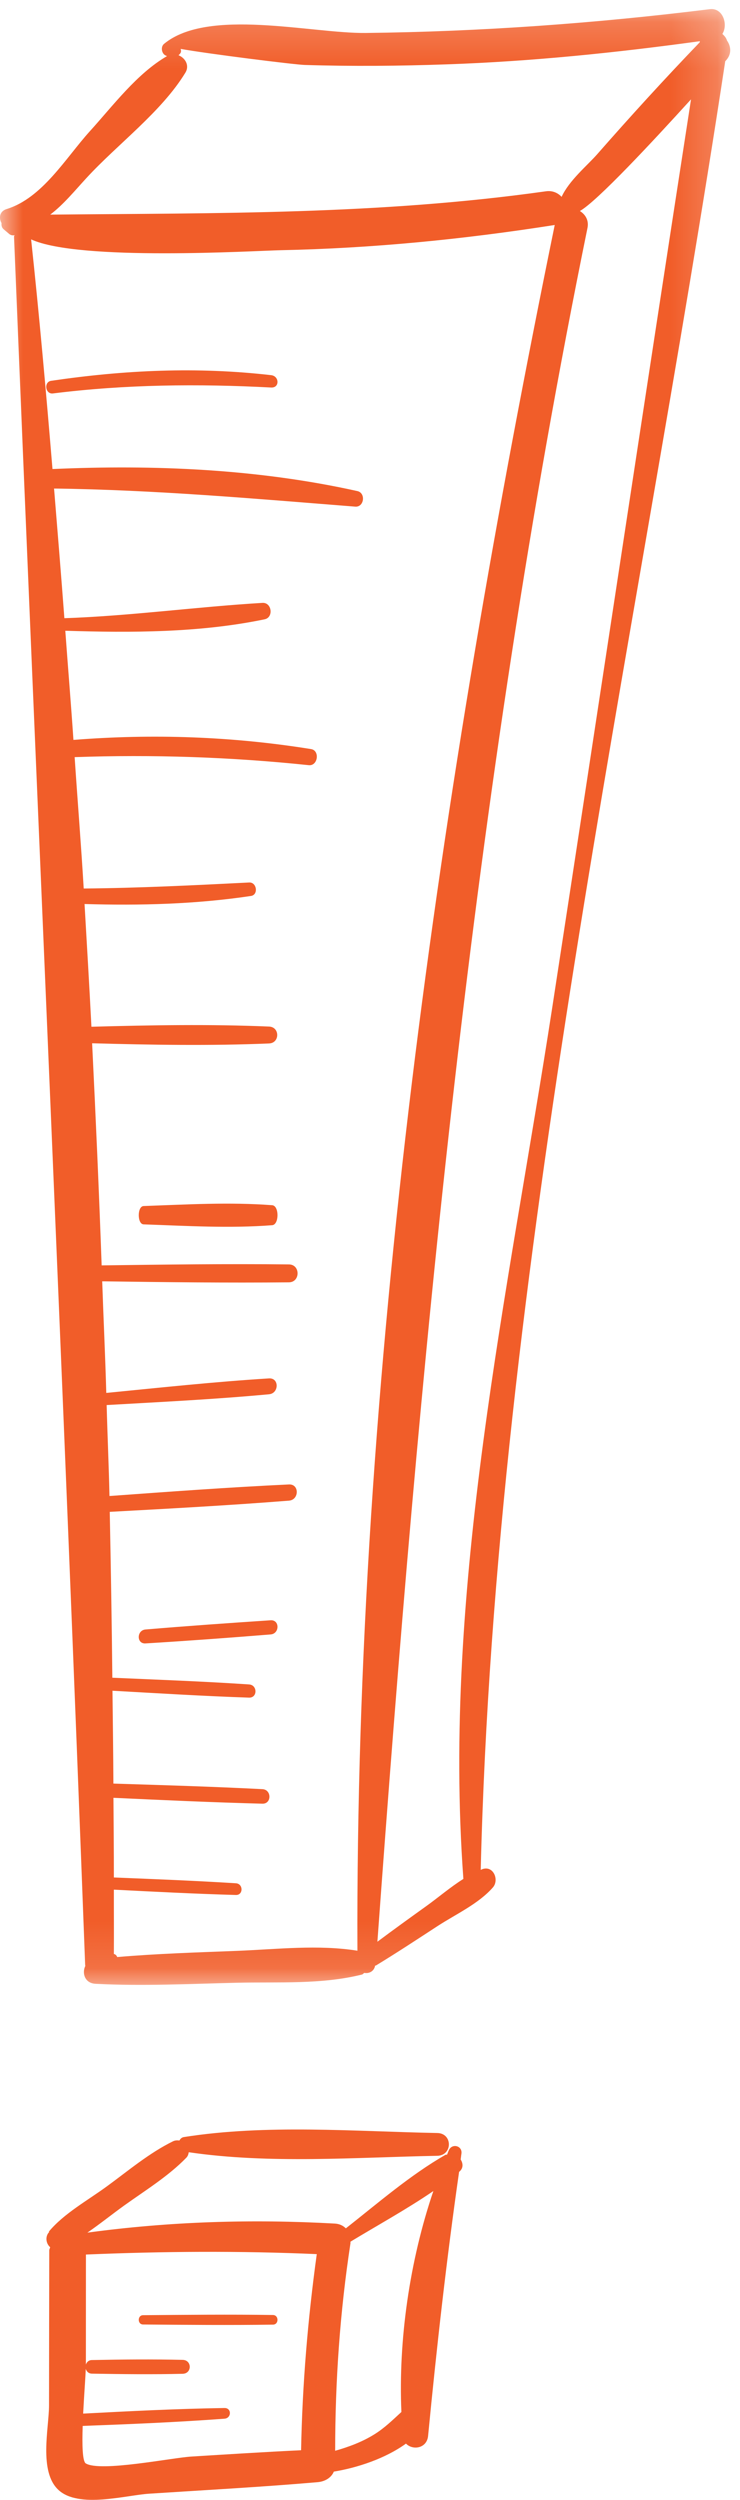 <?xml version="1.0" encoding="UTF-8"?>
<svg width="16px" height="54px" viewBox="0 0 16 54" version="1.1" xmlns="http://www.w3.org/2000/svg" xmlns:xlink="http://www.w3.org/1999/xlink">
    <!-- Generator: Sketch 40.3 (33839) - http://www.bohemiancoding.com/sketch -->
    <title>Warning</title>
    <desc>Created with Sketch.</desc>
    <defs>
        <polygon id="path-1" points="15.789 0.196 0 0.196 0 42.876 15.789 42.876 15.789 0.196"></polygon>
    </defs>
    <g id="landing" stroke="none" stroke-width="1" fill="none" fill-rule="evenodd">
        <g id="Bart-Landing" transform="translate(-610, -6983)">
            <g id="Variant-2" transform="translate(0, -4)">
                <g id="Content" transform="translate(-678, -92)">
                    <g id="СКИДКА" transform="translate(492, 6608)">
                        <g id="form-error" transform="translate(761, 444)">
                            <g id="Warning" transform="translate(35, 27)">
                                <g id="Group-3">
                                    <mask id="mask-2" fill="white">
                                        <use xlink:href="#path-1"></use>
                                    </mask>
                                    <g id="Clip-2"></g>
                                    <path d="M15.719,0.876 C15.702,0.817 15.662,0.772 15.619,0.733 C15.747,0.534 15.633,0.163 15.348,0.198 C12.876,0.504 10.395,0.684 7.904,0.712 C6.728,0.724 4.495,0.161 3.545,0.949 C3.471,1.012 3.492,1.154 3.577,1.197 C3.589,1.202 3.601,1.207 3.611,1.212 C2.959,1.589 2.44,2.288 1.938,2.84 C1.419,3.415 0.915,4.279 0.143,4.516 C-0.015,4.564 -0.027,4.714 0.033,4.82 C0.028,4.868 0.036,4.916 0.079,4.953 C0.12,4.987 0.16,5.021 0.2,5.055 C0.236,5.085 0.277,5.088 0.315,5.081 C0.312,5.093 0.303,5.097 0.303,5.109 C0.811,17.556 1.374,29.998 1.841,42.445 C1.841,42.453 1.845,42.459 1.845,42.466 C1.769,42.624 1.832,42.84 2.066,42.853 C3.085,42.906 4.109,42.854 5.129,42.83 C6.025,42.809 6.953,42.871 7.825,42.653 C7.848,42.648 7.858,42.628 7.876,42.617 C7.978,42.637 8.088,42.585 8.111,42.46 C8.119,42.457 8.123,42.461 8.129,42.457 C8.581,42.182 9.02,41.893 9.462,41.605 C9.857,41.348 10.346,41.126 10.658,40.77 C10.799,40.608 10.667,40.29 10.428,40.377 C10.416,40.381 10.406,40.388 10.394,40.392 C10.714,27.359 13.723,14.204 15.681,1.323 C15.685,1.319 15.694,1.31 15.697,1.306 C15.826,1.166 15.805,0.998 15.719,0.876 L15.719,0.876 Z M7.728,42.138 C6.876,42.002 5.989,42.107 5.129,42.141 C4.264,42.175 3.396,42.201 2.534,42.275 C2.522,42.242 2.498,42.216 2.462,42.208 C2.465,41.747 2.461,41.282 2.462,40.819 C3.341,40.864 4.219,40.909 5.1,40.934 C5.264,40.939 5.262,40.69 5.1,40.681 C4.221,40.626 3.341,40.591 2.462,40.556 C2.463,39.983 2.456,39.408 2.453,38.835 C3.527,38.885 4.6,38.934 5.674,38.962 C5.877,38.967 5.875,38.658 5.674,38.648 C4.6,38.593 3.527,38.561 2.452,38.528 C2.449,37.86 2.439,37.19 2.432,36.522 C3.416,36.577 4.401,36.638 5.385,36.671 C5.571,36.677 5.569,36.397 5.385,36.386 C4.401,36.32 3.415,36.284 2.429,36.241 C2.417,35.048 2.397,33.853 2.373,32.658 C3.665,32.588 4.958,32.518 6.248,32.416 C6.47,32.399 6.476,32.055 6.248,32.066 C4.952,32.127 3.66,32.222 2.367,32.316 C2.353,31.661 2.323,31.006 2.306,30.351 C3.477,30.284 4.649,30.227 5.817,30.118 C6.034,30.098 6.04,29.762 5.817,29.775 C4.642,29.848 3.469,29.974 2.298,30.089 C2.276,29.285 2.237,28.482 2.21,27.678 C3.556,27.697 4.9,27.713 6.247,27.7 C6.496,27.697 6.497,27.315 6.247,27.313 C4.897,27.298 3.548,27.316 2.198,27.334 C2.141,25.735 2.07,24.134 1.992,22.536 C3.266,22.571 4.545,22.593 5.817,22.54 C6.053,22.531 6.053,22.184 5.817,22.175 C4.54,22.121 3.255,22.144 1.977,22.179 C1.932,21.295 1.879,20.411 1.828,19.528 C3.033,19.563 4.229,19.533 5.426,19.354 C5.592,19.33 5.553,19.053 5.387,19.063 C4.194,19.123 3.003,19.183 1.81,19.193 C1.754,18.245 1.677,17.301 1.614,16.355 C3.307,16.296 4.989,16.352 6.677,16.529 C6.874,16.549 6.921,16.212 6.725,16.181 C5.017,15.907 3.309,15.847 1.588,15.983 C1.535,15.196 1.469,14.412 1.412,13.625 C2.839,13.67 4.319,13.669 5.721,13.378 C5.921,13.337 5.878,13.01 5.674,13.023 C4.243,13.108 2.826,13.305 1.392,13.354 C1.322,12.419 1.245,11.486 1.169,10.553 C3.352,10.581 5.504,10.772 7.681,10.944 C7.874,10.959 7.914,10.65 7.727,10.608 C5.574,10.13 3.335,10.034 1.135,10.132 C0.997,8.474 0.85,6.819 0.673,5.171 C1.707,5.648 5.505,5.417 6.067,5.405 C8.058,5.364 10.028,5.169 11.994,4.86 C9.492,17.071 7.679,29.65 7.728,42.138 L7.728,42.138 Z M11.941,21.76 C10.988,27.948 9.559,34.299 10.019,40.587 C9.737,40.764 9.476,40.989 9.212,41.178 C8.859,41.431 8.508,41.684 8.16,41.944 C9.066,29.485 10.197,17.194 12.702,4.926 C12.737,4.755 12.654,4.631 12.538,4.558 C12.908,4.352 14.121,3.048 14.941,2.146 C13.929,8.682 12.946,15.223 11.941,21.76 L11.941,21.76 Z M15.129,0.914 C14.371,1.702 13.633,2.51 12.912,3.332 C12.699,3.574 12.305,3.898 12.143,4.252 C12.062,4.167 11.948,4.112 11.804,4.132 C8.2,4.64 4.69,4.601 1.086,4.636 C1.374,4.419 1.621,4.114 1.868,3.847 C2.542,3.113 3.49,2.419 4.007,1.572 C4.105,1.413 4.004,1.252 3.86,1.193 L3.887,1.166 C3.922,1.129 3.918,1.091 3.905,1.056 C4.483,1.161 6.367,1.396 6.586,1.403 C7.61,1.435 8.637,1.426 9.66,1.39 C11.496,1.327 13.316,1.139 15.132,0.89 C15.132,0.899 15.13,0.906 15.129,0.914 L15.129,0.914 Z" id="Fill-1" fill="#F15D29" mask="url(#mask-2)"></path>
                                </g>
                                <path d="M9.96,46.647 C9.967,46.606 9.97,46.564 9.977,46.523 C10.003,46.351 9.773,46.289 9.703,46.451 C9.689,46.481 9.679,46.513 9.667,46.542 C9.655,46.547 9.643,46.54 9.63,46.548 C8.868,46.985 8.169,47.592 7.478,48.135 C7.42,48.079 7.343,48.037 7.238,48.032 C5.449,47.932 3.663,47.987 1.889,48.228 C2.163,48.04 2.425,47.829 2.685,47.642 C3.142,47.315 3.639,47.01 4.029,46.609 C4.065,46.572 4.074,46.531 4.081,46.491 C5.832,46.748 7.693,46.601 9.456,46.568 C9.789,46.56 9.789,46.082 9.456,46.076 C7.658,46.041 5.757,45.883 3.978,46.163 C3.929,46.17 3.899,46.201 3.879,46.238 C3.836,46.233 3.79,46.231 3.742,46.254 C3.223,46.509 2.773,46.891 2.311,47.228 C1.895,47.532 1.38,47.815 1.055,48.207 C1.058,48.209 1.061,48.211 1.065,48.213 C0.971,48.306 0.992,48.465 1.085,48.543 C1.08,48.567 1.065,48.585 1.065,48.612 C1.063,49.729 1.061,50.847 1.06,51.963 C1.059,52.446 0.833,53.392 1.266,53.788 C1.706,54.191 2.713,53.901 3.225,53.867 C4.441,53.788 5.657,53.723 6.869,53.618 C7.025,53.605 7.164,53.522 7.218,53.39 C7.726,53.307 8.33,53.108 8.778,52.785 C8.926,52.938 9.23,52.888 9.256,52.62 C9.442,50.703 9.653,48.822 9.926,46.917 C9.927,46.915 9.928,46.914 9.929,46.913 C10.024,46.836 10.013,46.73 9.96,46.647 L9.96,46.647 Z M6.51,52.928 C5.717,52.966 4.926,53.016 4.135,53.065 C3.713,53.091 2.171,53.404 1.855,53.213 C1.782,53.169 1.774,52.81 1.788,52.403 C2.812,52.365 3.832,52.323 4.854,52.247 C5.008,52.235 5.012,52.014 4.854,52.016 C3.833,52.032 2.817,52.083 1.798,52.137 C1.819,51.725 1.85,51.329 1.854,51.17 C1.872,51.224 1.91,51.272 1.988,51.274 C2.642,51.285 3.295,51.293 3.949,51.277 C4.154,51.273 4.154,50.98 3.949,50.976 C3.295,50.961 2.642,50.967 1.988,50.98 C1.913,50.981 1.876,51.026 1.857,51.078 C1.857,50.285 1.858,49.493 1.858,48.701 C3.526,48.631 5.184,48.619 6.849,48.692 C6.655,50.099 6.537,51.509 6.51,52.928 L6.51,52.928 Z M8.679,52.102 C8.494,52.271 8.317,52.447 8.094,52.585 C7.832,52.748 7.545,52.855 7.247,52.94 C7.247,51.437 7.35,49.945 7.578,48.456 C7.579,48.444 7.577,48.435 7.577,48.424 C8.164,48.068 8.795,47.722 9.37,47.329 C8.858,48.835 8.611,50.544 8.679,52.102 L8.679,52.102 Z" id="Fill-4" fill="#F15D29"></path>
                                <path d="M5.903,50.007 C4.966,49.993 4.031,50.003 3.093,50.011 C2.969,50.012 2.969,50.211 3.093,50.212 C4.03,50.22 4.966,50.229 5.903,50.215 C6.032,50.214 6.032,50.01 5.903,50.007 L5.903,50.007 Z" id="Fill-5" fill="#F15D29"></path>
                                <path d="M5.851,35 C4.949,35.06 4.047,35.123 3.146,35.199 C2.953,35.215 2.949,35.513 3.146,35.5 C4.048,35.445 4.949,35.379 5.851,35.306 C6.048,35.291 6.051,34.987 5.851,35 L5.851,35 Z" id="Fill-6" fill="#F15D29"></path>
                                <path d="M5.885,26.034 C4.959,25.964 4.033,26.019 3.105,26.052 C2.965,26.057 2.965,26.443 3.105,26.448 C4.033,26.48 4.959,26.537 5.885,26.466 C6.038,26.454 6.039,26.045 5.885,26.034 L5.885,26.034 Z" id="Fill-7" fill="#F15D29"></path>
                                <path d="M5.863,8.104 C4.263,7.92 2.695,7.992 1.105,8.226 C0.942,8.251 0.979,8.52 1.145,8.499 C2.711,8.303 4.286,8.288 5.863,8.371 C6.05,8.381 6.041,8.124 5.863,8.104 L5.863,8.104 Z" id="Fill-8" fill="#F15D29"></path>
                            </g>
                        </g>
                    </g>
                </g>
            </g>
        </g>
    </g>
</svg>